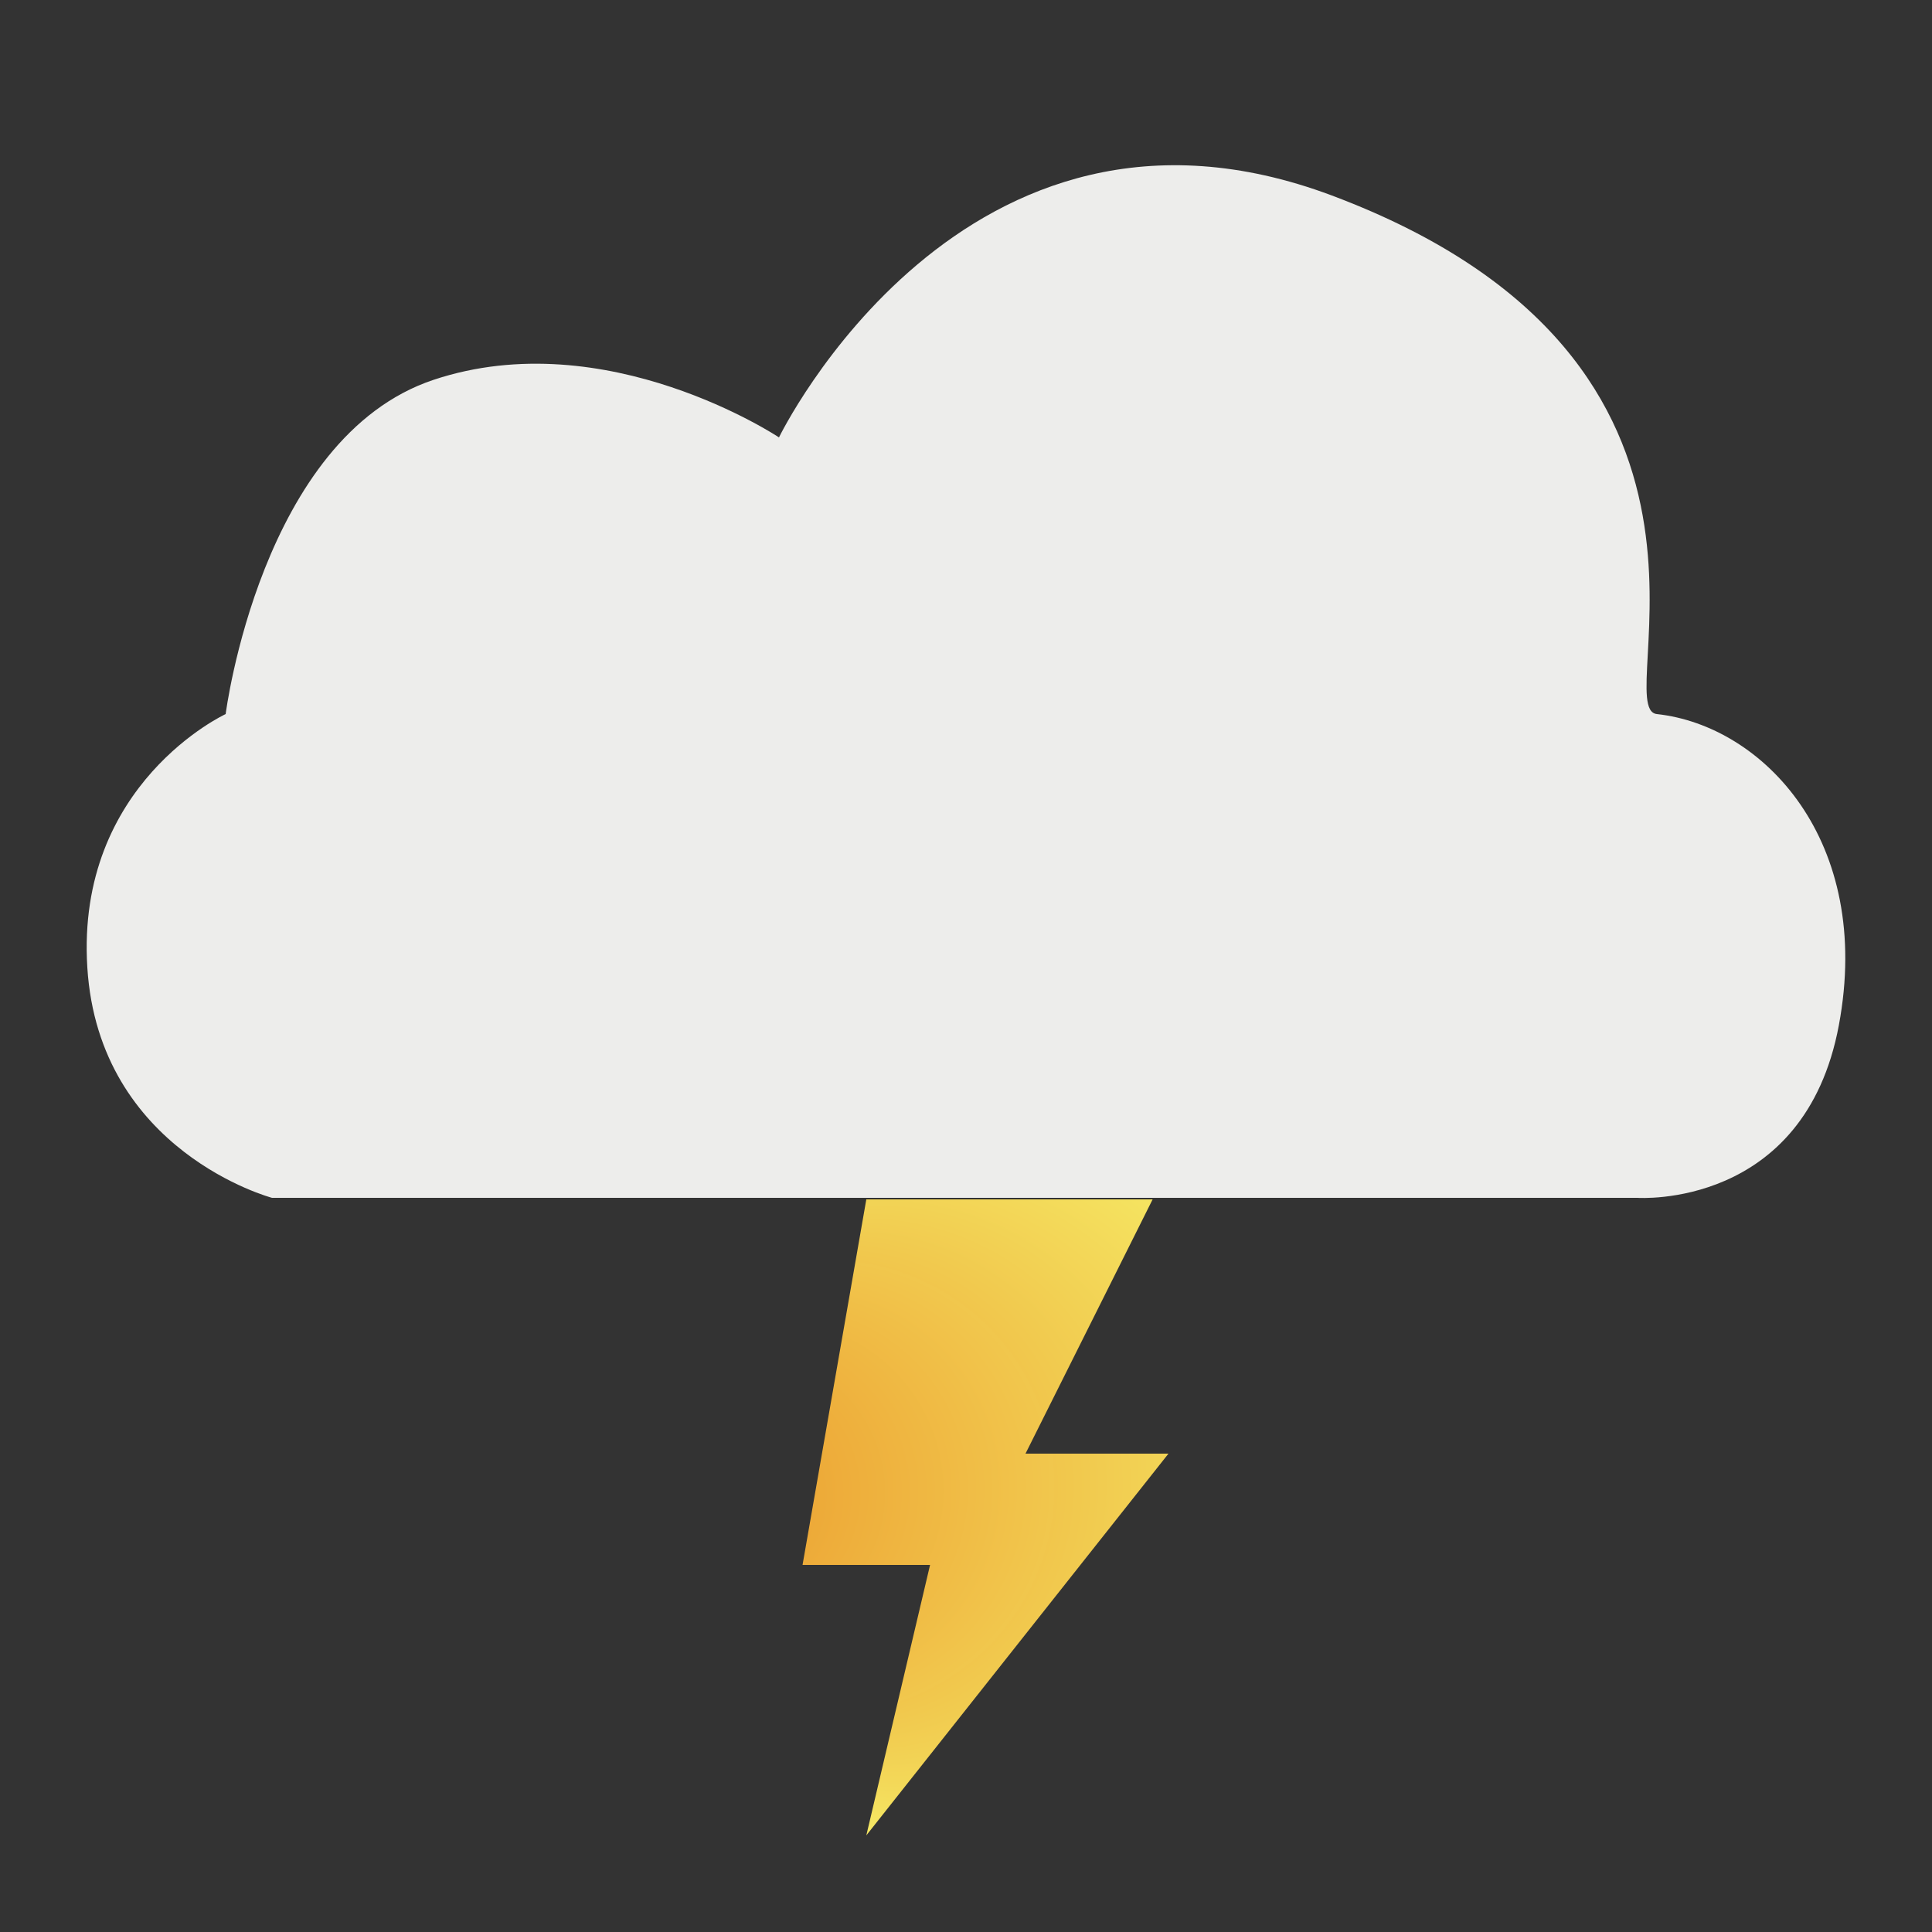 <?xml version="1.0" encoding="utf-8"?>
<!-- Generator: Adobe Illustrator 27.3.0, SVG Export Plug-In . SVG Version: 6.00 Build 0)  -->
<svg version="1.1" xmlns="http://www.w3.org/2000/svg" xmlns:xlink="http://www.w3.org/1999/xlink" x="0px" y="0px"
	 viewBox="0 0 500 500" style="enable-background:new 0 0 500 500;" xml:space="preserve">
<rect x="0" y="0" width="500" height="500" fill="#333333" stroke="none"/>
<style type="text/css">
	.st0{fill:#FFF0BA;}
	.st1{fill:#FFB83E;}
	.st2{fill:#F6F6F4;}
	.st3{fill:#D7D7D7;}
	.st4{fill:#36CBFF;}
	.st5{fill:#01BCFF;}
	.st6{fill:url(#SVGID_1_);}
	.st7{fill:url(#SVGID_00000101799634285169653870000017586481053813340289_);}
</style>
<g id="Giudes">
</g>
<g id="Weather">
	
		<radialGradient id="SVGID_1_" cx="247.57" cy="382.304" r="93.382" fx="158.246" fy="388.788" gradientUnits="userSpaceOnUse">
		<stop  offset="0" style="stop-color:#FF9E28;stop-opacity:0.9"/>
		<stop  offset="1" style="stop-color:#FFF065;stop-opacity:0.95"/>
	</radialGradient>
	<polygon class="st6" points="224.2,310.4 207.7,405 240.7,405 224.2,475 302.4,376.2 265.4,376.2 298.3,310.4 	"/>
	
		<radialGradient id="SVGID_00000060718226046538410810000009565808437903666873_" cx="212.841" cy="262.324" r="231.447" fx="58.48" fy="434.779" gradientUnits="userSpaceOnUse">
		<stop  offset="0" style="stop-color:#D7D7D7;stop-opacity:0.9"/>
		<stop  offset="0.342" style="stop-color:#DADADA;stop-opacity:0.92"/>
		<stop  offset="0.591" style="stop-color:#E3E3E3;stop-opacity:0.935"/>
		<stop  offset="0.811" style="stop-color:#F3F3F1;stop-opacity:0.948"/>
		<stop  offset="0.841" style="stop-color:#F6F6F4;stop-opacity:0.95"/>
	</radialGradient>
	<path style="fill:url(#SVGID_00000060718226046538410810000009565808437903666873_);" d="M58.4,184.8c0,0-38.8,17.9-35.8,65.6
		S70.4,310,70.4,310h353.4c0,0,43.2,3,52.1-44.7s-19.6-77.5-47.1-80.5c-12.8-1.4,31-91-84.1-134.2c-95.4-35.8-143.1,62.6-143.1,62.6
		s-44.7-29.8-89.4-14.9S58.4,184.8,58.4,184.8z"/>
</g>
</svg>
